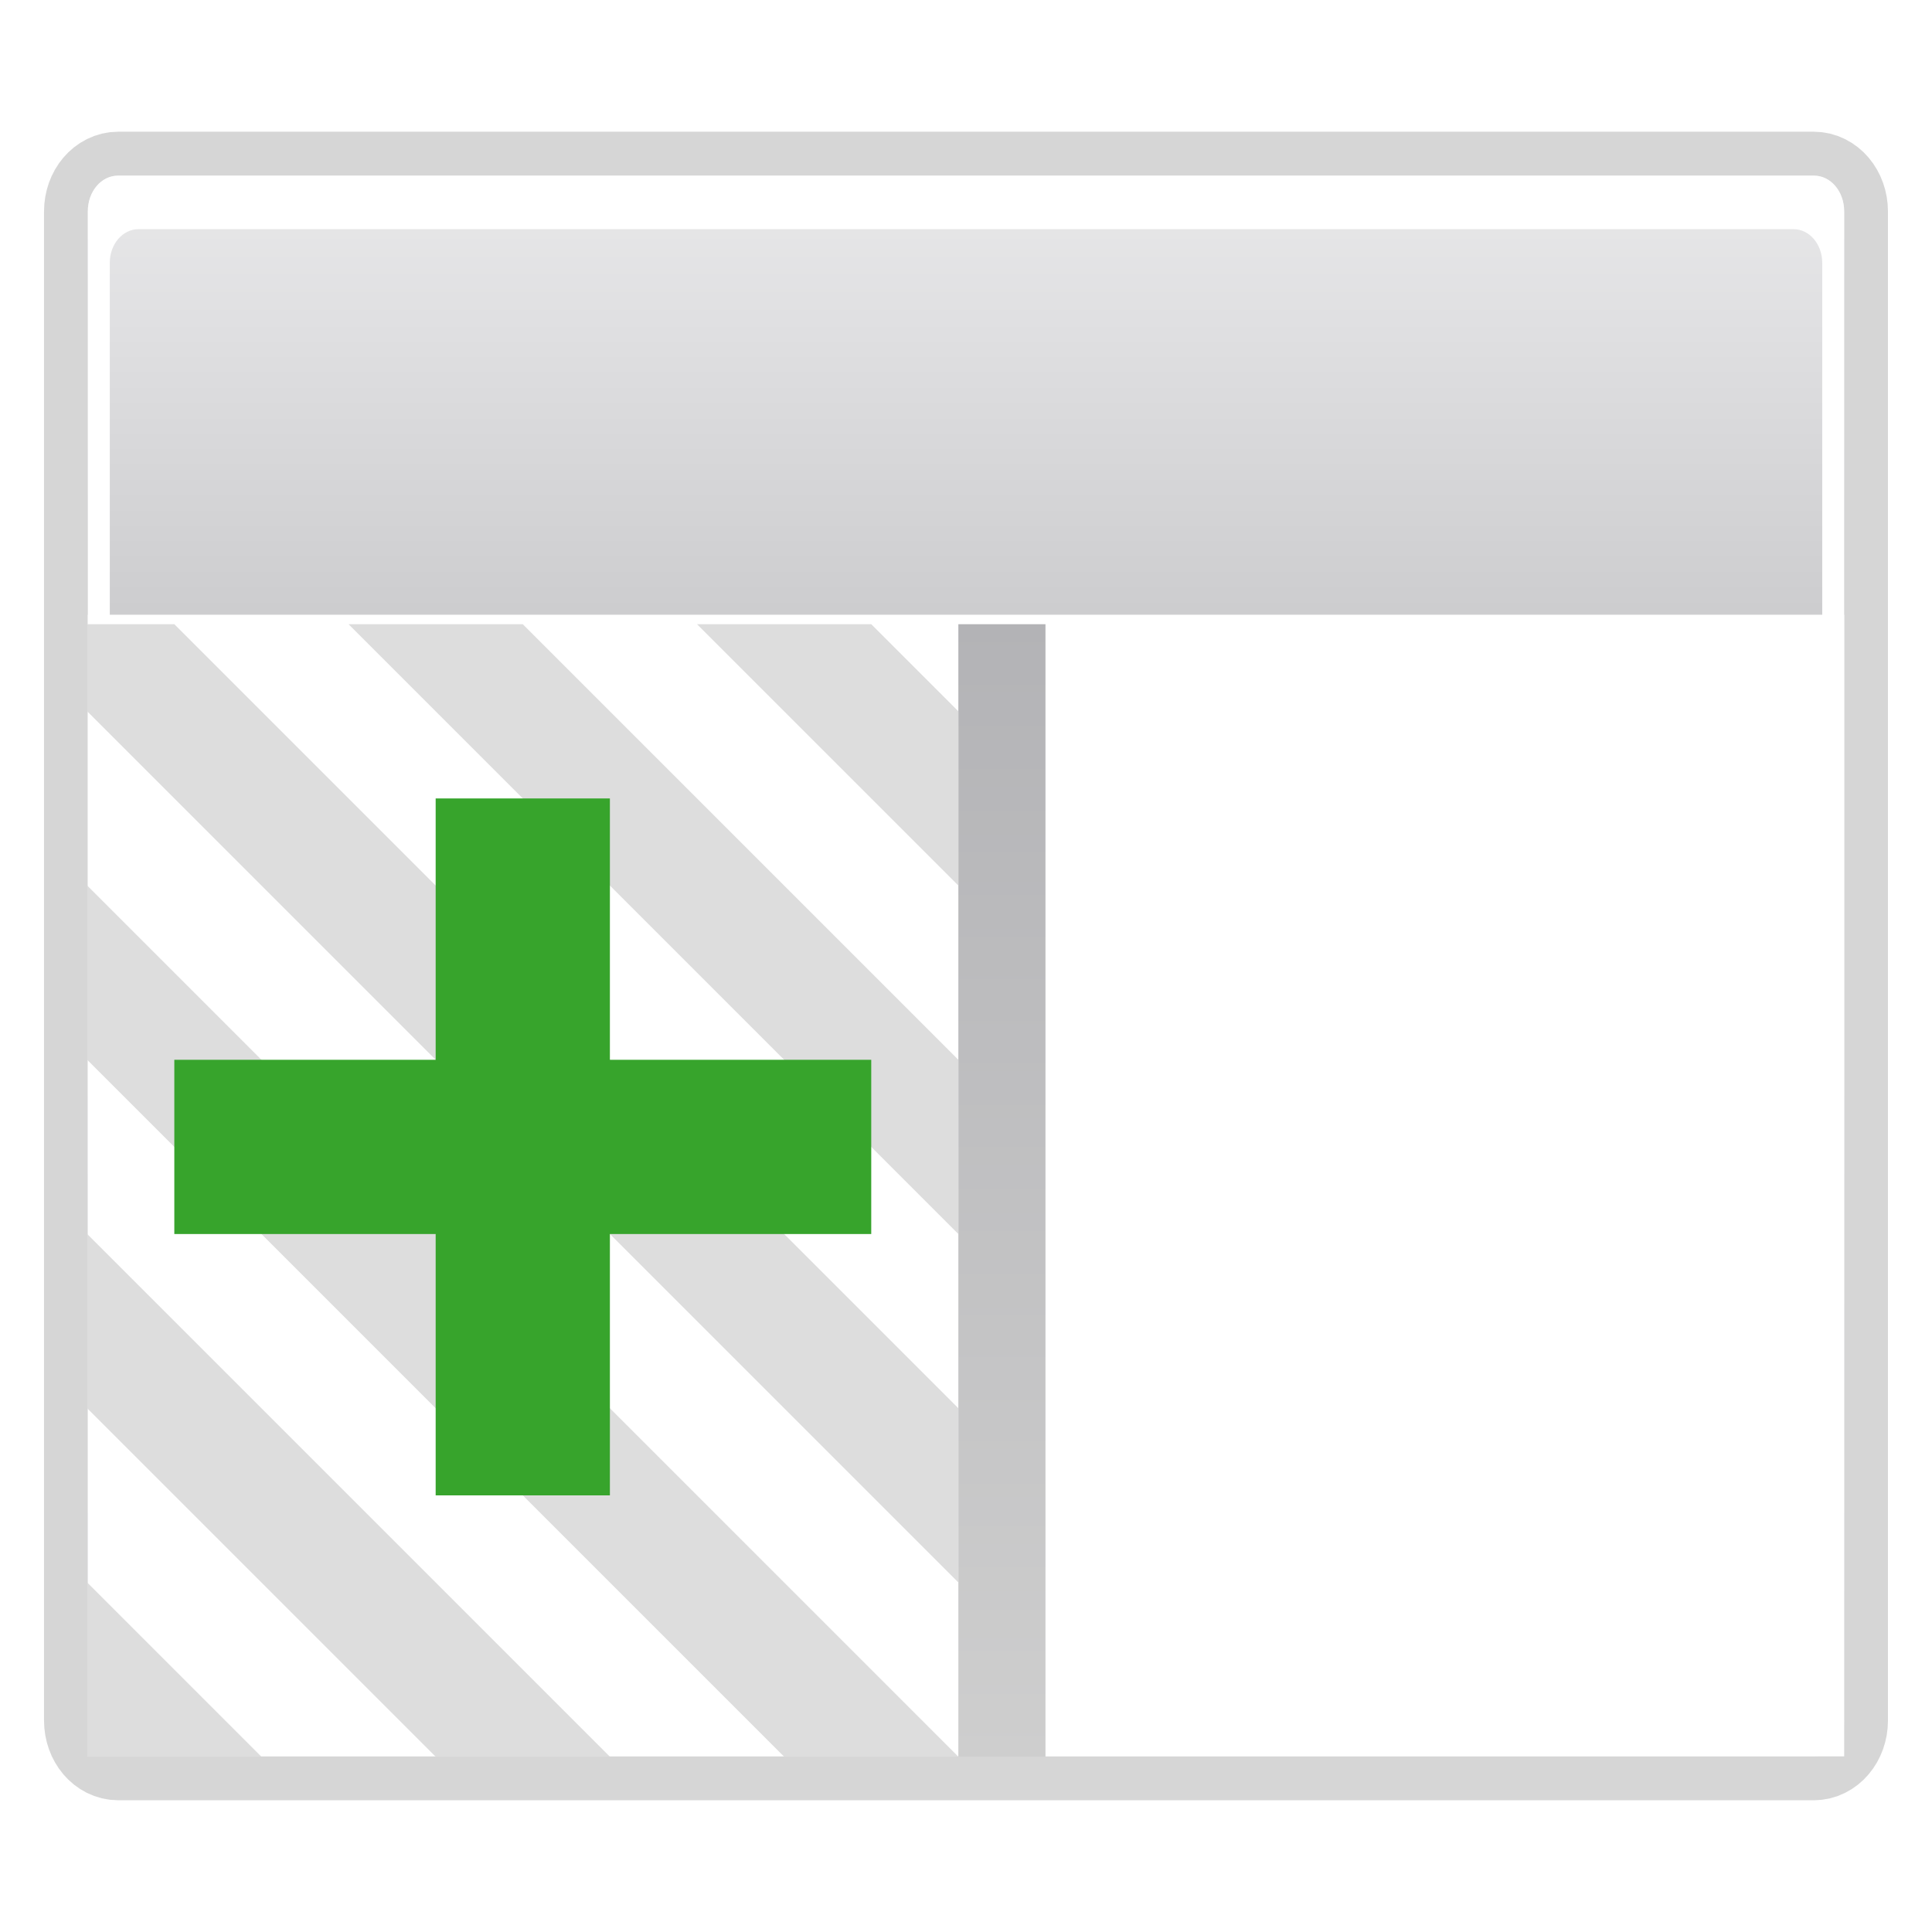 <svg height="22" width="22" xmlns="http://www.w3.org/2000/svg" xmlns:xlink="http://www.w3.org/1999/xlink"><linearGradient id="a" gradientUnits="userSpaceOnUse" x1="1170.067" x2="1170.067" y1="-865.998" y2="-31.979"><stop offset="0" stop-color="#b3b3b6"/><stop offset="1" stop-color="#cecece"/></linearGradient><filter id="b"><feGaussianBlur stdDeviation="1.6"/></filter><linearGradient id="c" gradientTransform="matrix(.081 0 0 .117 -1.255 -48.353)" gradientUnits="userSpaceOnUse" x1="399.775" x2="399.775" y1="731.097" y2="480.602"><stop offset="0" stop-color="#cbcbcd"/><stop offset=".5" stop-color="#e0e0e2"/><stop offset="1" stop-color="#f2f2f2"/></linearGradient><linearGradient id="d" gradientTransform="matrix(.081 0 0 .117 78.374 188.523)" gradientUnits="userSpaceOnUse" x1="-333.029" x2="-333.029" y1="-1473.65" y2="-776.614"><stop offset="0" stop-color="#fff"/><stop offset=".491" stop-color="#fff"/><stop offset="1" stop-color="#dcdcdc"/></linearGradient><g transform="matrix(.25 0 0 .25 2 -2)"><path d="m-2.612 15.999h77.223c.766 0 1.383.728 1.383 1.632v68.737c0 .904-.617 1.632-1.383 1.632h-77.223c-.766 0-1.383-.728-1.383-1.632v-68.737c0-.904.617-1.632 1.383-1.632z" style="opacity:.4;fill:none;stroke:#000;stroke-width:4;stroke-linecap:round;stroke-linejoin:round;stroke-dashoffset:4;filter:url(#b)"/><path d="m-2.617 16h77.234c.766 0 1.383.728 1.383 1.632v68.735h-80v-68.735c0-.904.617-1.632 1.383-1.632z" fill="url(#c)"/><path d="m-2.625 16c-.766 0-1.375.721-1.375 1.625v68.75c0 .904.609 1.625 1.375 1.625h77.25c.766 0 1.375-.721 1.375-1.625v-68.75c0-.904-.609-1.625-1.375-1.625zm.938 2.438h75.375c.728 0 1.312.683 1.312 1.531v65.5c0 .849-.585 1.531-1.312 1.531h-75.375c-.728 0-1.312-.683-1.312-1.531v-65.5c0-.849.585-1.531 1.312-1.531z" fill="url(#d)"/><path d="m-4 36h80v52h-80z" fill="#fff"/><g fill-rule="evenodd" transform="matrix(.062 0 0 .062 -7.5 90)"><path d="m696-864h64v832h-64z" fill="url(#a)"/><g fill="#ddd" transform="matrix(16 0 0 16 -1922.058 -5038.017)"><path d="m123.629 304.876 8 8h-8z"/><path d="m44 60v-8l24 24h-8z" transform="translate(79.629 236.876)"/><path d="m123.629 280.876v-8l40 40h-8z"/><path d="m123.629 264.876v-4h4l36 36v8z"/><path d="m163.629 280.876v8l-28-28h8z"/><path d="m163.629 272.876-12-12h8l4 4z"/></g><path d="m5 9v3h-3v2h3v3h2v-3h3v-2h-3v-3z" fill="#37a42c" transform="matrix(64 0 0 64 -8 -1312)"/></g></g></svg>